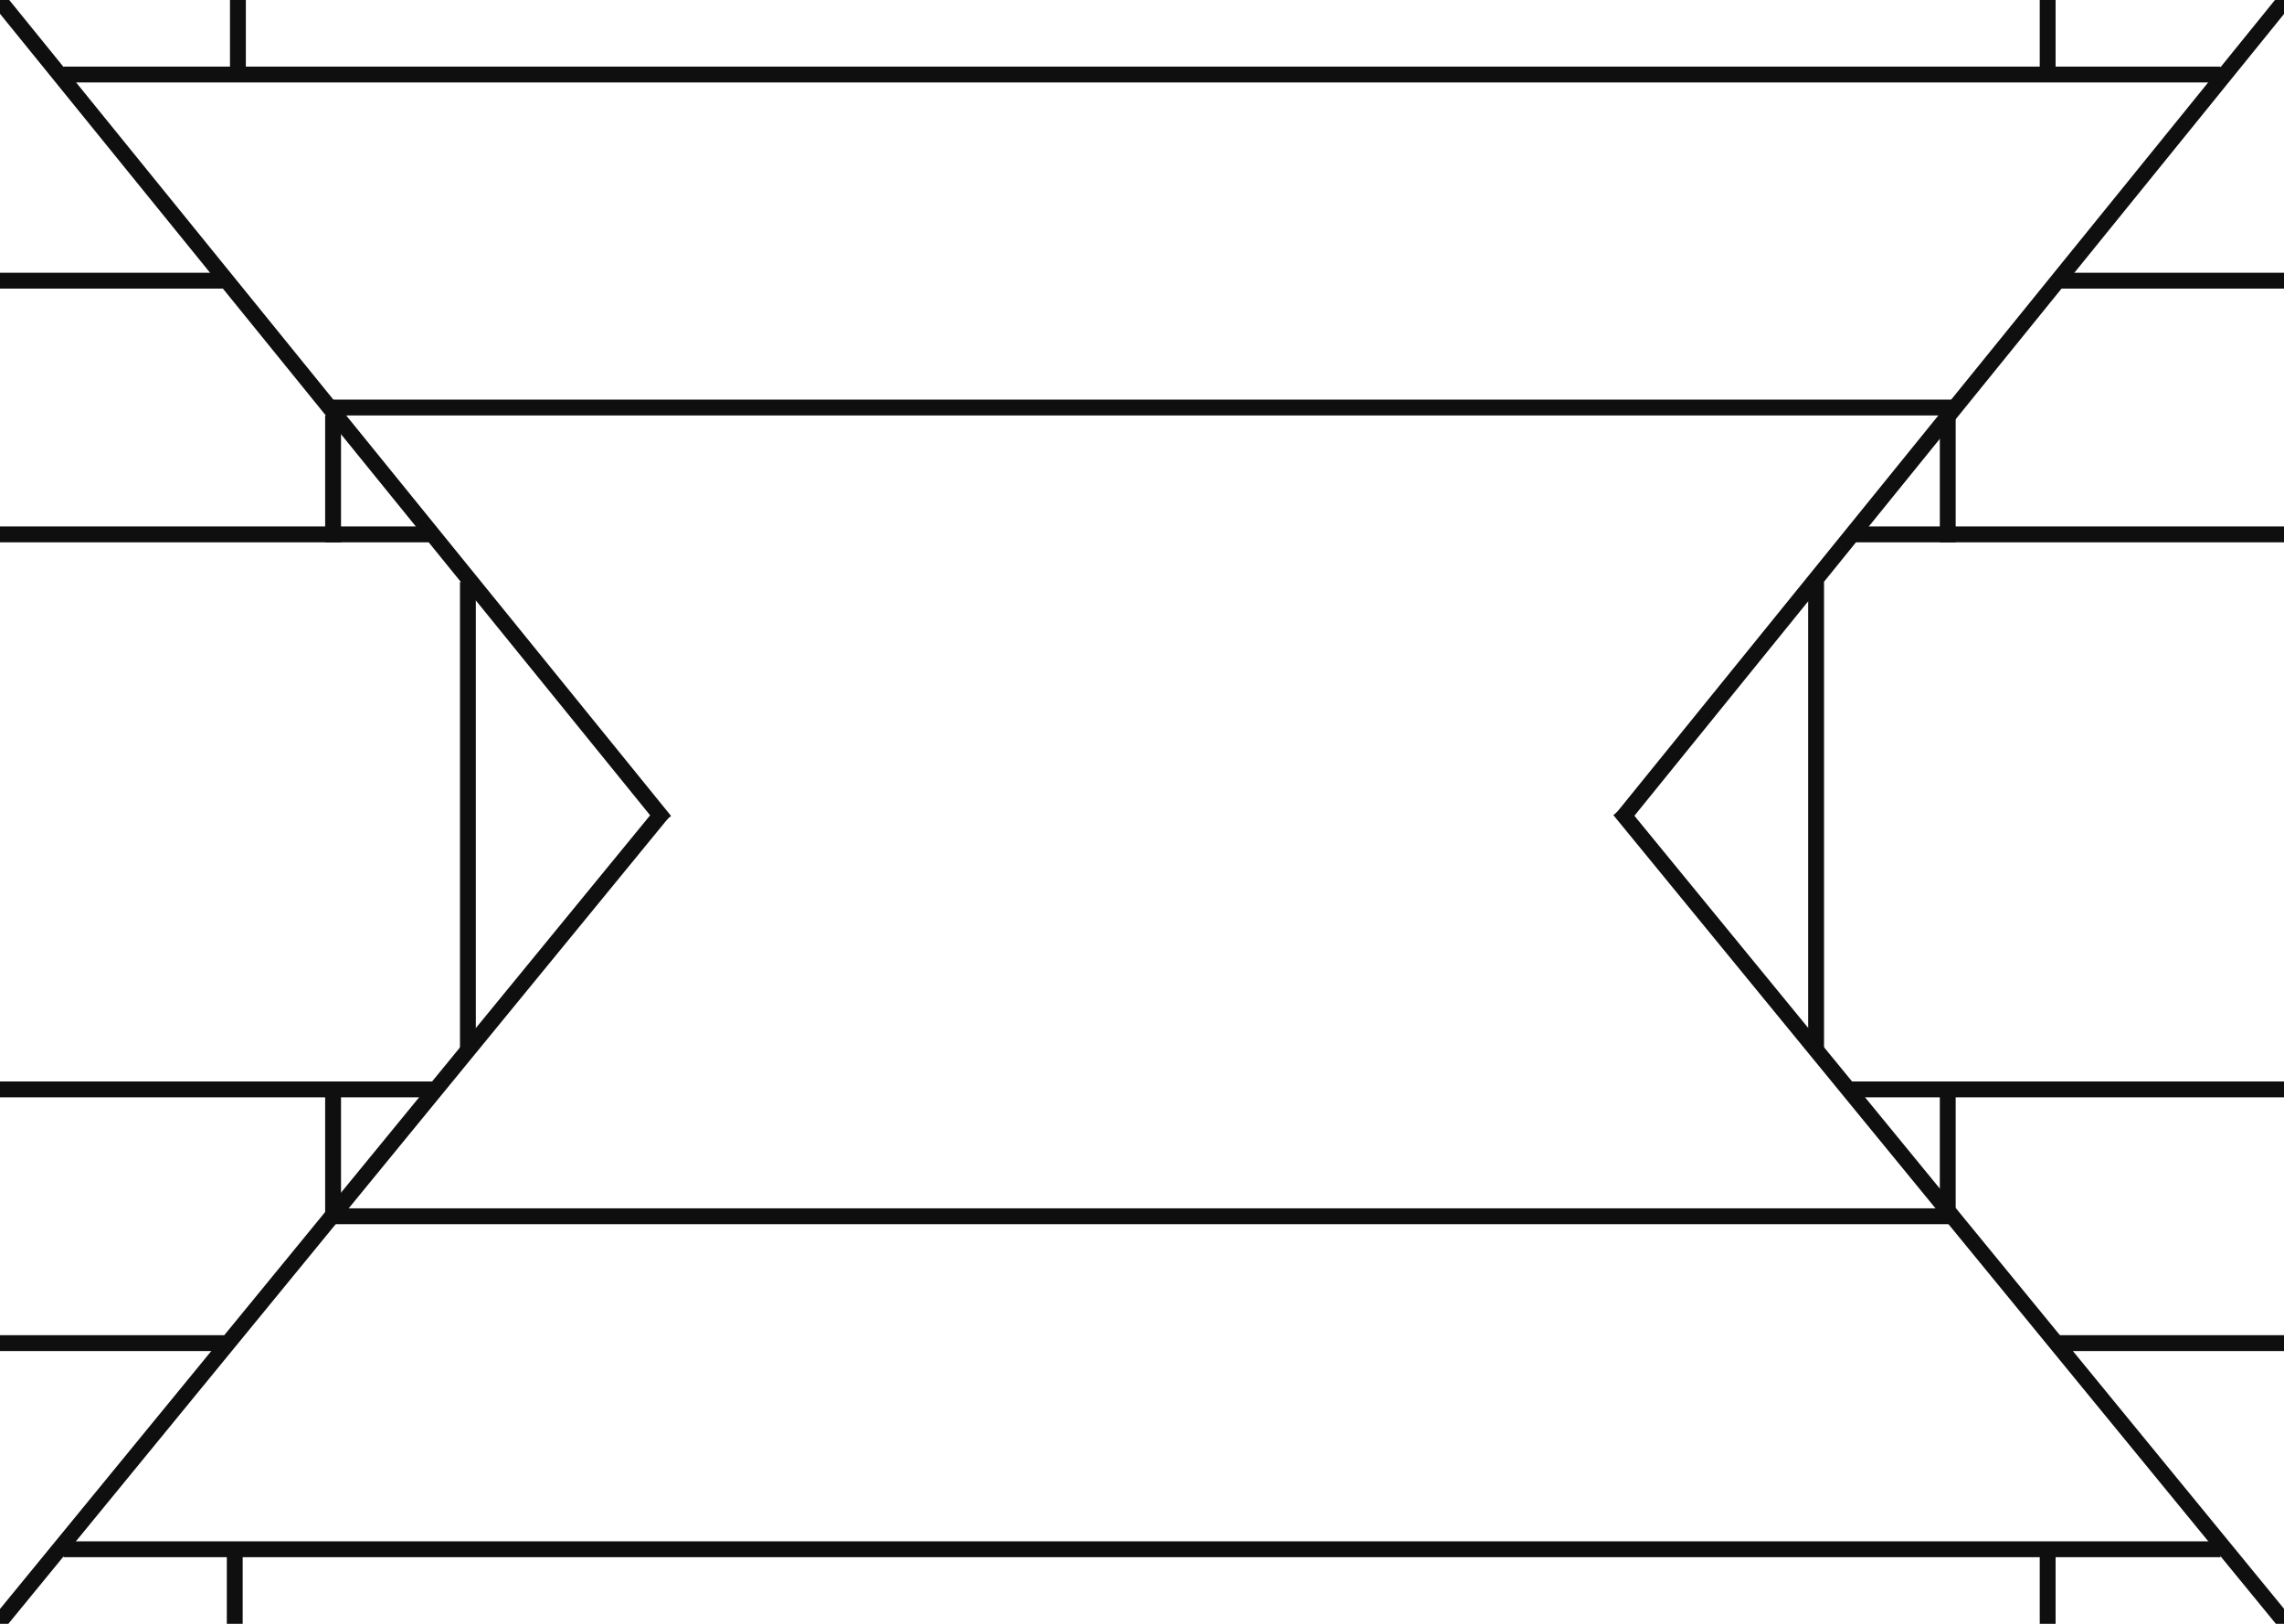 <svg
    width="1440"
    height="1024"
    viewBox="0 0 1440 1024"
    fill="none"
    xmlns="http://www.w3.org/2000/svg"
  >
  <g clip-path="url(#clip0)">
    <path
      d="M1024.92 507.688L1017.18 514.024L1436.91 1026.5L1444.64 1020.17L1024.92 507.688Z"
      fill="#0F0F0F"
    />
    <path
      d="M0.735 1029.54L421.444 515.808L413.707 509.472L-7.002 1023.2L0.735 1029.54Z"
      fill="#0F0F0F"
    />
    <path
      d="M423.099 514.571L3.29 -3.122L-4.477 3.177L415.332 520.869L423.099 514.571Z"
      fill="#0F0F0F"
    />
    <path
      d="M1444.33 3.502L1026.72 519.051L1018.95 512.757L1436.56 -2.792L1444.33 3.502Z"
      fill="#0F0F0F"
    />
    <path d="M1232 762H210V772H1232V762Z" fill="#0F0F0F" />
    <path d="M276 682H-1V692H276V682Z" fill="#0F0F0F" />
    <path d="M1440 682H1164V692H1440V682Z" fill="#0F0F0F" />
    <path d="M1440 332H1167V342H1440V332Z" fill="#0F0F0F" />
    <path d="M273 332H0V342H273V332Z" fill="#0F0F0F" />
    <path d="M143 842H-1V852H143V842Z" fill="#0F0F0F" />
    <path d="M1441 842H1296V852H1441V842Z" fill="#0F0F0F" />
    <path d="M1441 172H1296V182H1441V172Z" fill="#0F0F0F" />
    <path d="M145 172H0V182H145V172Z" fill="#0F0F0F" />
    <path d="M1233 252H210V262H1233V252Z" fill="#0F0F0F" />
    <path d="M1400 42H40V52H1400V42Z" fill="#0F0F0F" />
    <path d="M1400 972H40V982H1400V972Z" fill="#0F0F0F" />
    <path d="M300 367H290V662H300V367Z" fill="#0F0F0F" />
    <path d="M1150 367H1140V662H1150V367Z" fill="#0F0F0F" />
    <path d="M1233 262H1223V342H1233V262Z" fill="#0F0F0F" />
    <path d="M215 262H205V342H215V262Z" fill="#0F0F0F" />
    <path d="M155 0H145V47H155V0Z" fill="#0F0F0F" />
    <path d="M153 977H143V1024H153V977Z" fill="#0F0F0F" />
    <path d="M1296 0H1286V47H1296V0Z" fill="#0F0F0F" />
    <path d="M1296 977H1286V1024H1296V977Z" fill="#0F0F0F" />
    <path d="M1233 687H1223V767H1233V687Z" fill="#0F0F0F" />
    <path d="M215 687H205V767H215V687Z" fill="#0F0F0F" />
  </g>
  <defs>
    <clipPath id="clip0">
      <rect width="1440" height="1024" fill="white" />
    </clipPath>
  </defs>
</svg>